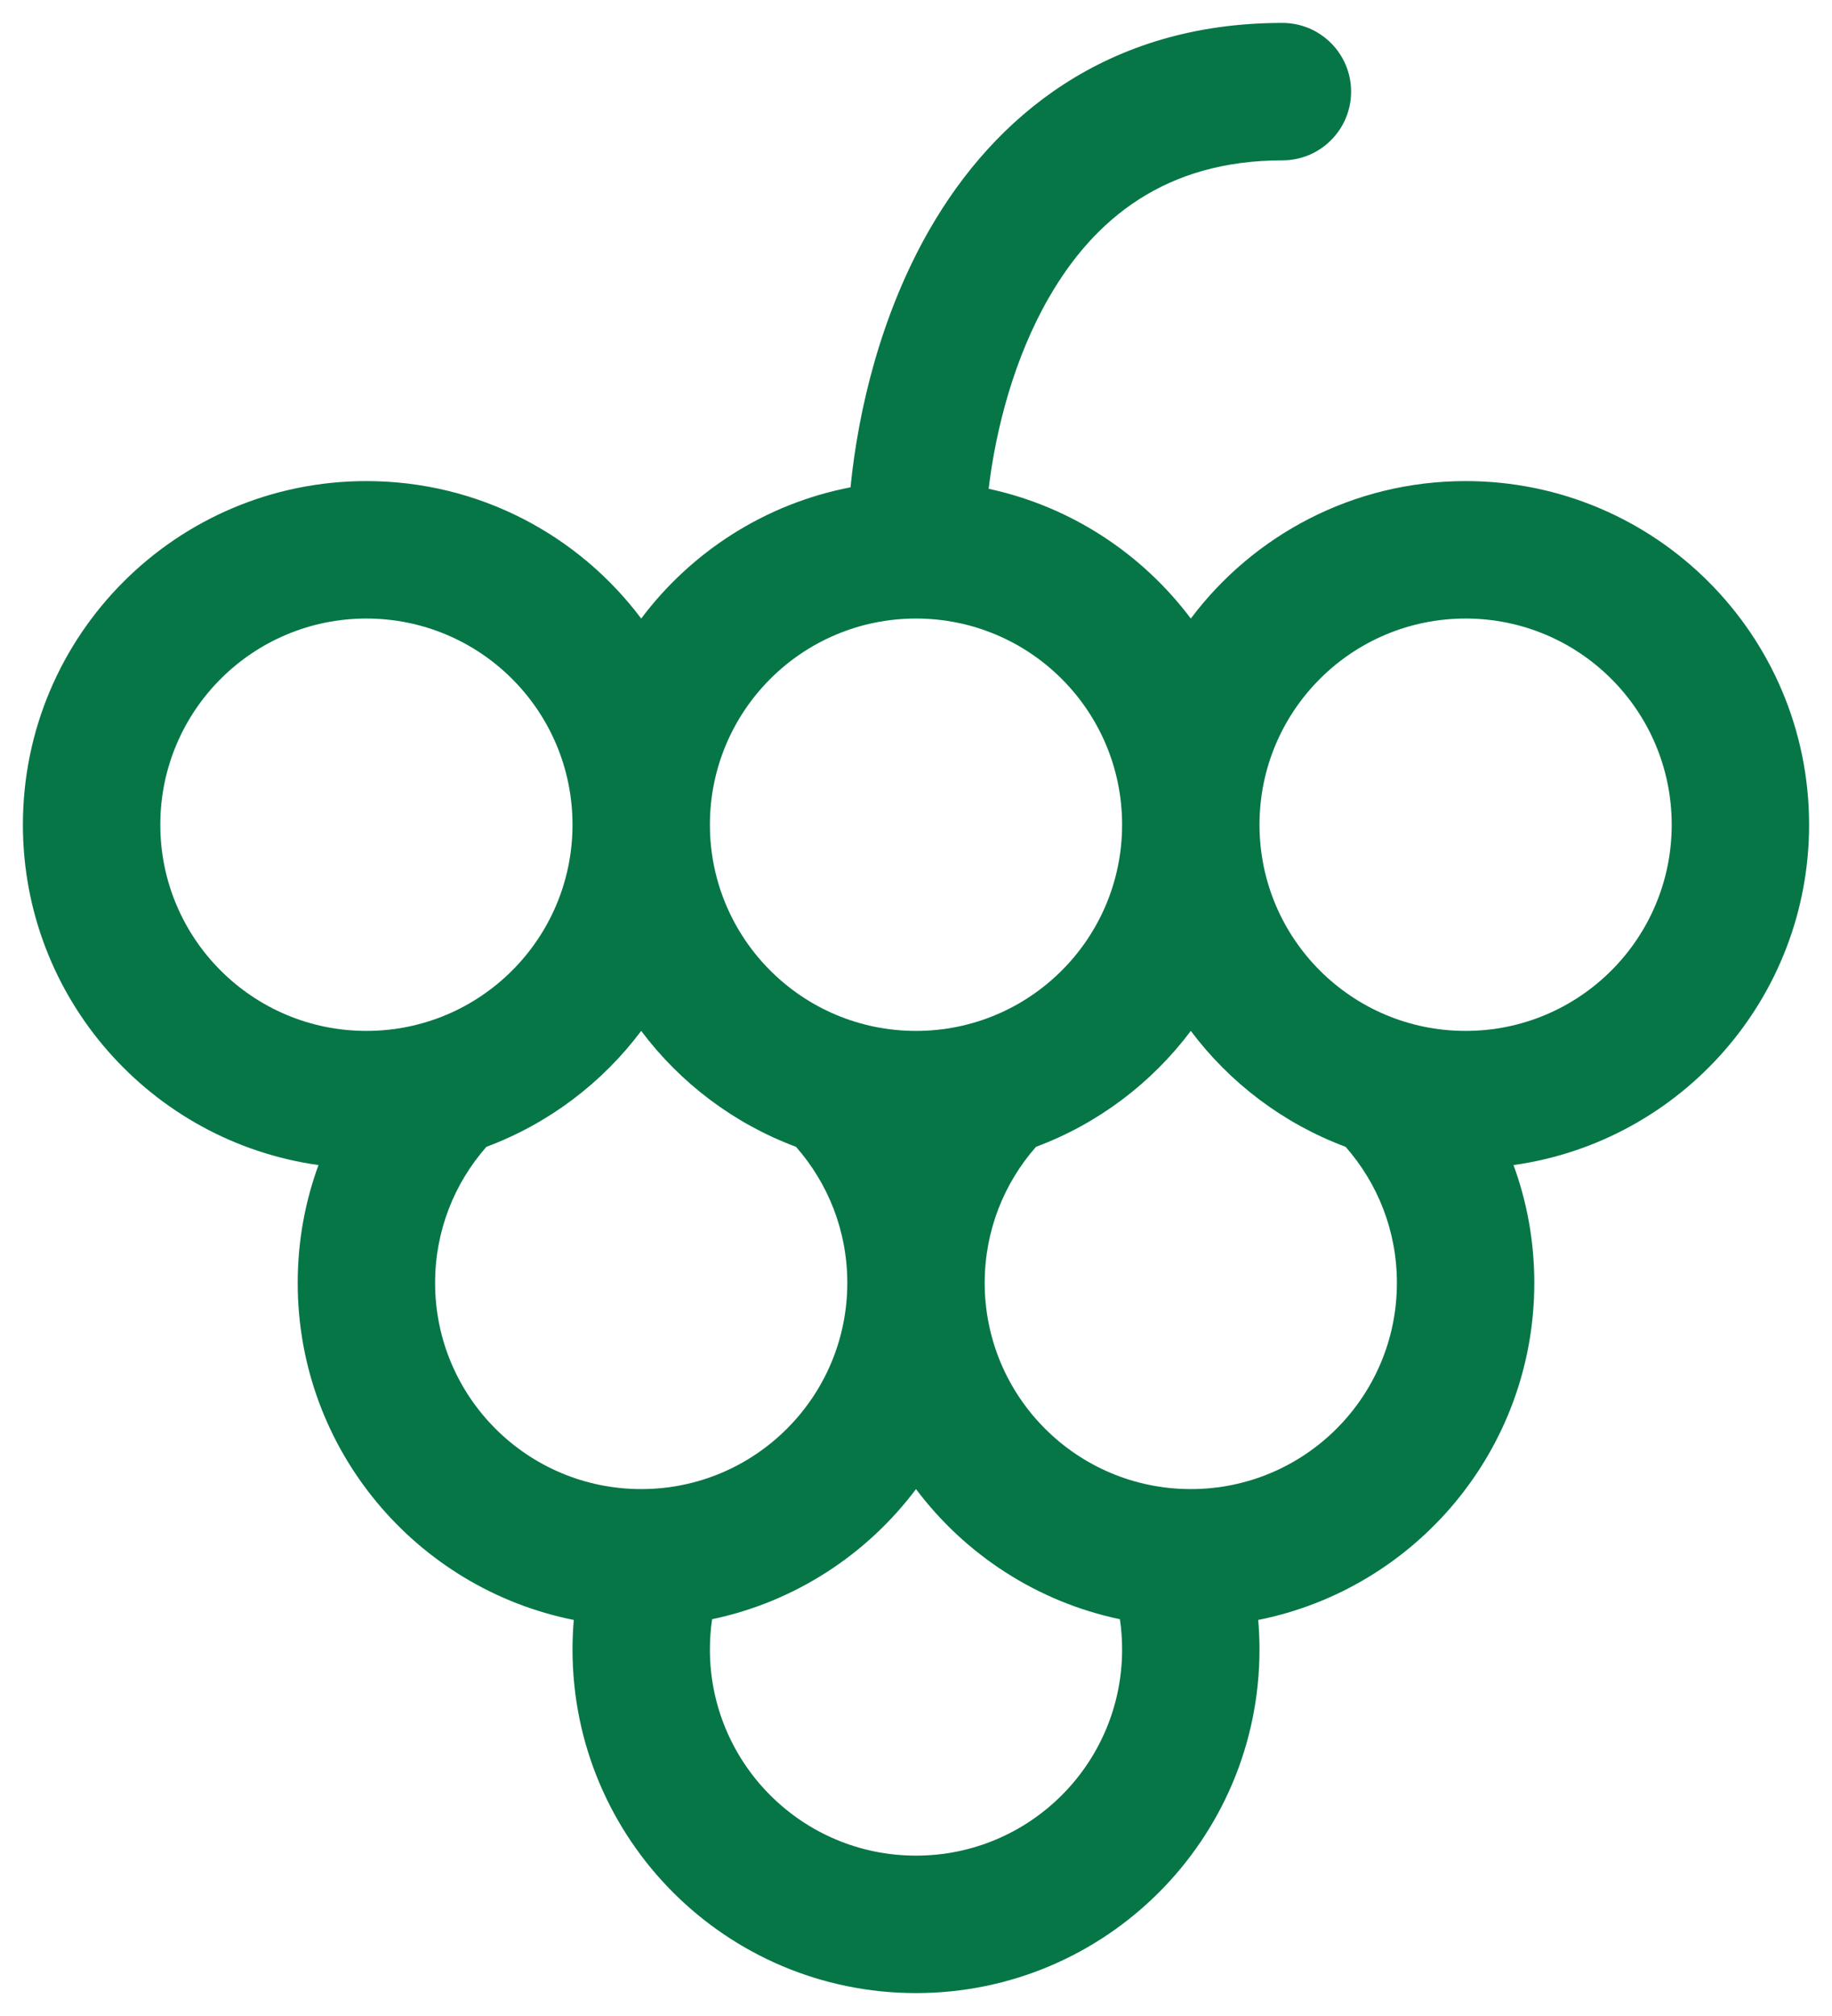 <svg width="20" height="22" viewBox="0 0 20 22" fill="none" xmlns="http://www.w3.org/2000/svg">
<g id="elements">
<path id="Icon" fill-rule="evenodd" clip-rule="evenodd" d="M10.793 5.334C10.872 4.677 11.072 3.906 11.45 3.249C11.945 2.389 12.722 1.75 14 1.75C14.414 1.75 14.75 1.414 14.75 1C14.75 0.586 14.414 0.25 14 0.25C12.078 0.25 10.855 1.277 10.15 2.501C9.62 3.422 9.37 4.465 9.285 5.318C8.355 5.497 7.548 6.02 7 6.75C6.316 5.839 5.227 5.25 4 5.25C1.929 5.25 0.25 6.929 0.25 9C0.25 10.893 1.653 12.459 3.477 12.714C3.33 13.115 3.25 13.548 3.25 14C3.25 15.819 4.545 17.335 6.264 17.678C6.255 17.784 6.25 17.892 6.25 18C6.25 20.071 7.929 21.75 10 21.75C12.071 21.75 13.75 20.071 13.75 18C13.75 17.892 13.745 17.784 13.736 17.678C15.455 17.335 16.75 15.819 16.75 14C16.75 13.548 16.67 13.115 16.523 12.714C18.347 12.459 19.75 10.893 19.75 9C19.75 6.929 18.071 5.25 16 5.25C14.773 5.25 13.684 5.839 13 6.75C12.467 6.041 11.69 5.527 10.793 5.334ZM10 6.75C8.757 6.75 7.75 7.757 7.75 9C7.75 10.243 8.757 11.25 10 11.25C11.243 11.25 12.25 10.243 12.25 9C12.25 7.757 11.243 6.75 10 6.75ZM4 6.75C5.243 6.75 6.25 7.757 6.25 9C6.25 10.243 5.243 11.25 4 11.25C2.757 11.25 1.75 10.243 1.75 9C1.75 7.757 2.757 6.75 4 6.75ZM5.31 12.515C5.988 12.262 6.573 11.819 7 11.25C7.427 11.819 8.012 12.262 8.69 12.515C9.039 12.912 9.25 13.43 9.25 14C9.25 15.243 8.243 16.25 7 16.25C5.757 16.25 4.75 15.243 4.75 14C4.75 13.43 4.961 12.912 5.31 12.515ZM16 6.75C17.243 6.75 18.25 7.757 18.25 9C18.25 10.243 17.243 11.25 16 11.25C14.757 11.25 13.75 10.243 13.75 9C13.75 7.757 14.757 6.75 16 6.75ZM11.31 12.515C11.988 12.262 12.573 11.819 13 11.25C13.427 11.819 14.012 12.262 14.69 12.515C15.039 12.912 15.25 13.43 15.25 14C15.25 15.243 14.243 16.25 13 16.25C11.757 16.25 10.75 15.243 10.75 14C10.75 13.43 10.961 12.912 11.31 12.515ZM10 16.25C9.464 16.964 8.679 17.48 7.774 17.67C7.758 17.777 7.75 17.888 7.75 18C7.75 19.243 8.757 20.25 10 20.25C11.243 20.25 12.25 19.243 12.25 18C12.25 17.888 12.242 17.777 12.226 17.67C11.321 17.48 10.536 16.964 10 16.25Z" fill="#067647"/>
</g>
</svg>
